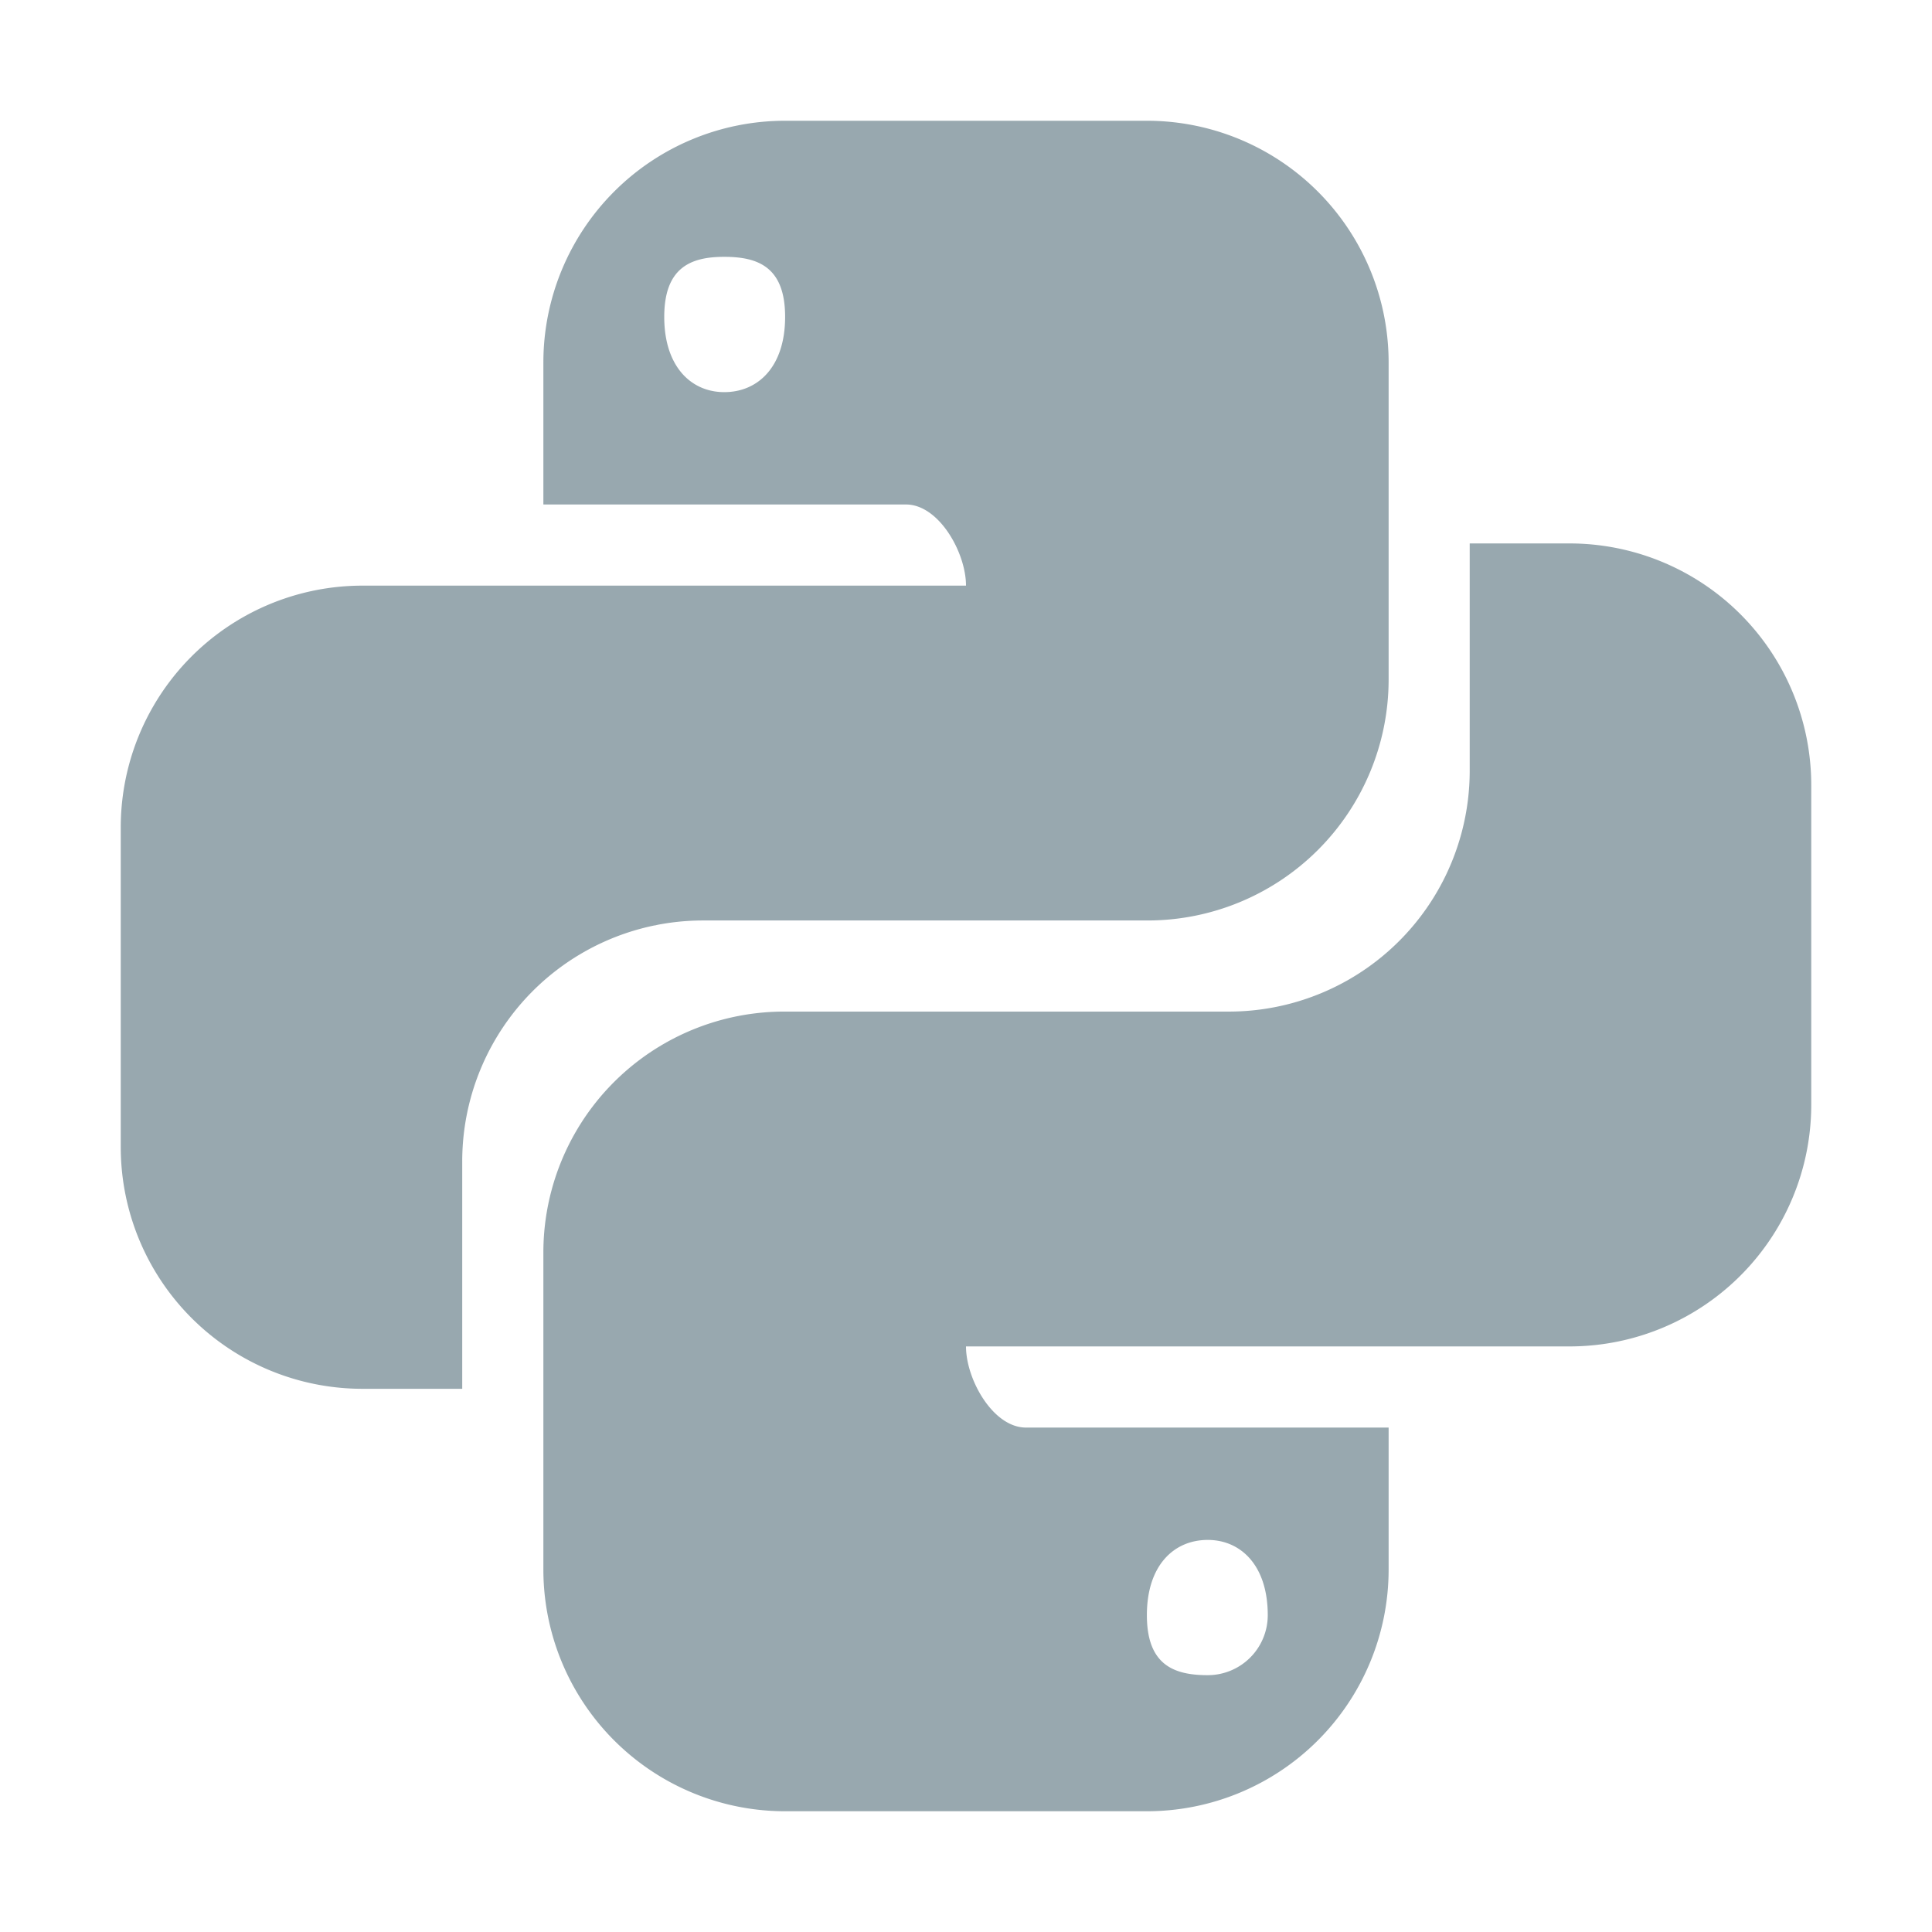 <svg xmlns="http://www.w3.org/2000/svg" viewBox="0 0 32 32">
  <g style="opacity: 0.6">
    <path d="M13.004,2A4.004,4.004,0,0,0,9,6.004V8.356h6.006c.546,0,.994.798.994,1.344H6.004A4.004,4.004,0,0,0,2,13.705v5.294a4.004,4.004,0,0,0,4.004,4.004H7.656V19.25a3.99,3.99,0,0,1,3.976-4.004h7.364A3.993,3.993,0,0,0,23,11.265l0-.011V6.004A4.004,4.004,0,0,0,18.996,2ZM11.996,4.254c.56,0,1.008.168,1.008.994s-.448,1.247-1.008,1.247c-.546,0-.994-.42-.994-1.246S11.45,4.254,11.996,4.254Z" style="fill: #546e7a"/>
    <path d="M24.343,9v3.752a3.99,3.99,0,0,1-3.977,4.003H13.004A3.99,3.99,0,0,0,9,20.731V25.996A4.004,4.004,0,0,0,13.004,30h5.992A4.004,4.004,0,0,0,23,25.997V23.645H16.993c-.546,0-.993-.798-.993-1.344h9.996A4.004,4.004,0,0,0,30,18.297h0V13.005a4.004,4.004,0,0,0-4.004-4.004H24.343ZM10.848,15.319l-.006.006c.017-.003.035-.001.053-.006Zm9.156,10.187c.546,0,.994.42.994,1.246a.994.994,0,0,1-.994.994c-.56,0-1.008-.168-1.008-.994S19.444,25.506,20.004,25.506Z" style="fill: #546e7a"/>
  </g>
</svg>
